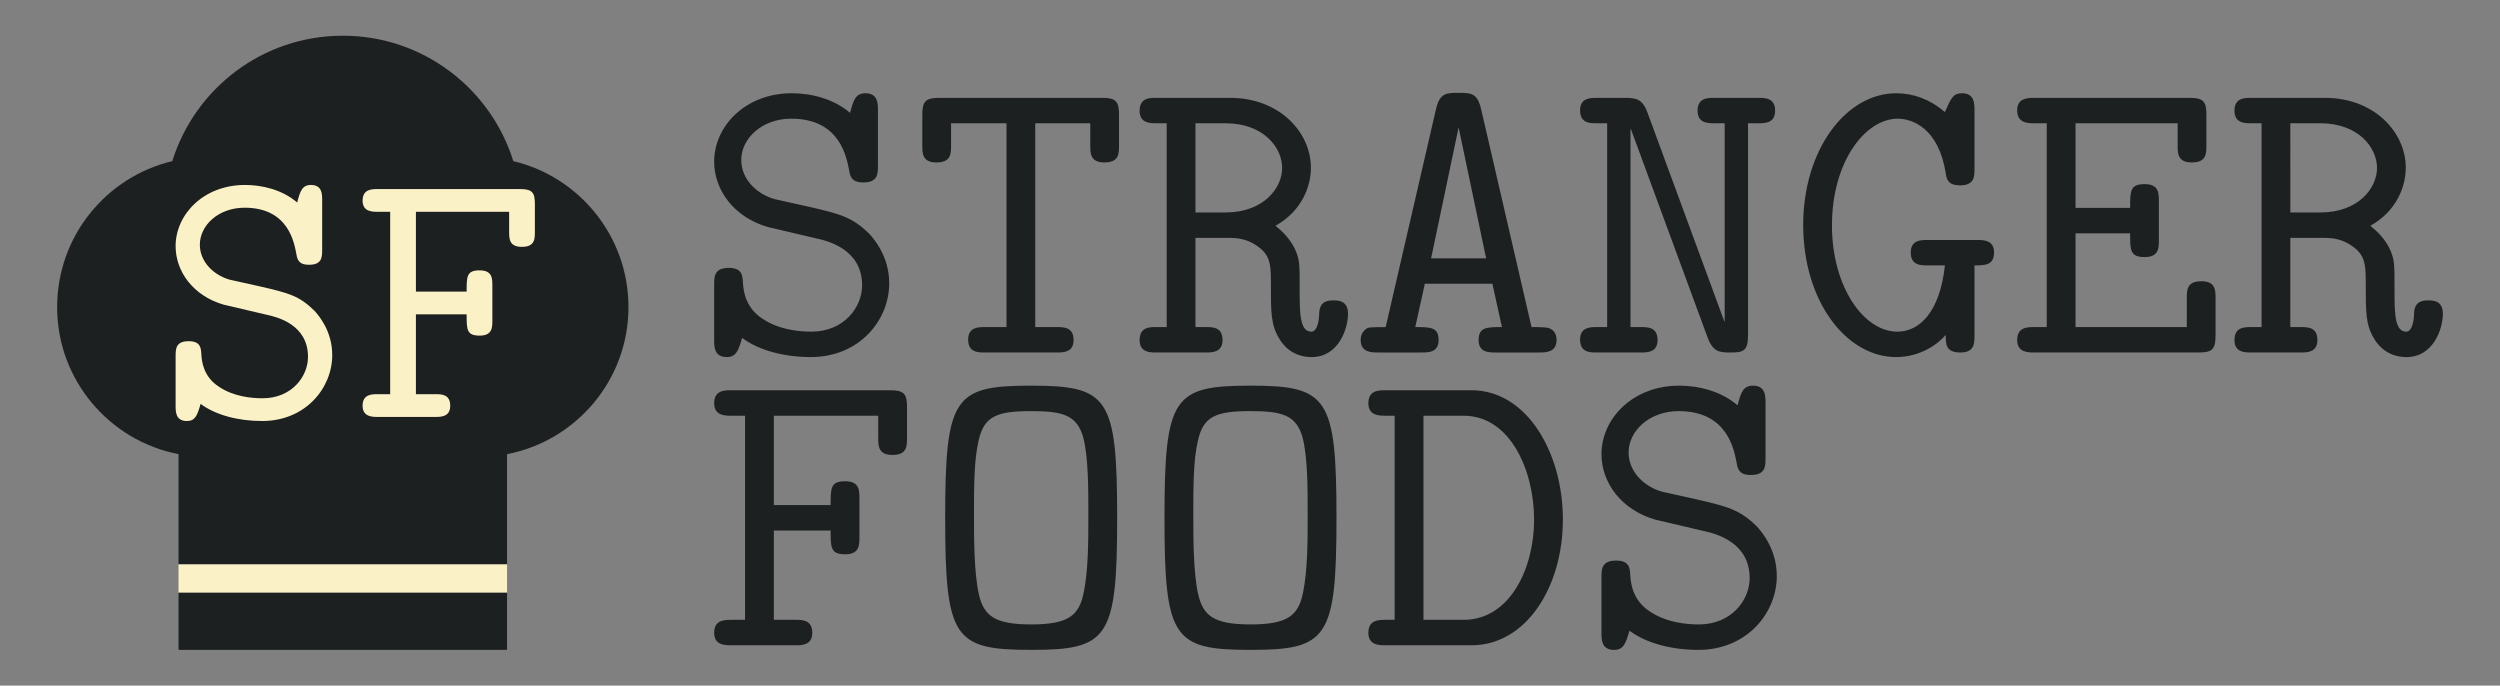 <svg width="350.06" height="96" xmlns="http://www.w3.org/2000/svg"><rect width="100%" height="100%" fill="#808080" stroke="none"/><path fill="#fbf1c7" d="M25 79h46v4H25z"/><path overflow="visible" d="M48 5c-11.218 0-20.71 7.386-23.875 17.563C14.879 24.761 8 33.08 8 43c0 10.225 7.323 18.72 17 20.594V79h46V63.594C80.677 61.72 88 53.224 88 43c0-9.919-6.88-18.238-16.125-20.438C68.71 12.386 59.218 5 48 5zM25 83v8h46v-8z" color="#000" fill="#1d2021"/><g style="line-height:1.25"><path style="-inkscape-font-specification:'Latin Modern Mono'" d="M46.521 49.71c0-3.342-1.88-5.535-2.506-6.214-2.141-2.088-3.551-2.454-7.624-3.394l-4.23-.94c-2.193-.626-4.178-2.454-4.178-4.908 0-2.664 2.56-5.17 6.267-5.17 6.161 0 6.945 4.909 7.258 6.527.157 1.15.731 1.462 1.776 1.462 1.827 0 1.827-1.096 1.827-2.14V28.04c0-.836 0-2.141-1.566-2.141-1.254 0-1.515.887-1.932 2.454-2.141-1.828-4.961-2.454-7.311-2.454-5.796 0-9.713 4.125-9.713 8.563 0 3.5 2.402 6.946 6.736 8.199l6.006 1.41c1.462.313 5.796 1.357 5.796 5.9 0 2.716-2.246 5.797-6.37 5.797-1.463 0-4.022-.21-6.11-1.62-2.194-1.41-2.402-3.602-2.455-4.542-.052-.888-.104-1.828-1.775-1.828-1.828 0-1.828 1.097-1.828 2.141v6.893c0 .835 0 2.141 1.567 2.141 1.149 0 1.462-.731 1.932-2.402 2.089 1.566 5.274 2.402 8.616 2.402 6.057 0 9.817-4.595 9.817-9.243zm28.375-17.284v-3.812c0-1.619-.313-2.141-2.089-2.141H52.912c-.835 0-2.14 0-2.14 1.619 0 1.566 1.357 1.566 2.14 1.566h1.723v25.535h-1.723c-.835 0-2.14 0-2.14 1.619 0 1.567 1.357 1.567 2.14 1.567h8.042c.783 0 2.088 0 2.088-1.567 0-1.619-1.253-1.619-2.088-1.619h-2.716V44.018h7.102c0 2.141 0 2.977 1.828 2.977 1.775 0 1.775-1.149 1.775-2.141v-4.856c0-.993 0-2.141-1.775-2.141-1.828 0-1.828.835-1.828 2.976h-7.102V29.658h13.055v2.768c0 .992 0 2.14 1.775 2.14 1.828 0 1.828-1.096 1.828-2.14z" aria-label="SF" font-weight="400" font-size="52.219" font-family="Latin Modern Mono" letter-spacing="0" word-spacing="0" fill="#fbf1c7"/></g><g style="line-height:1.25"><path style="-inkscape-font-specification:'Latin Modern Mono'" d="M124.511 39.67c0-3.735-2.1-6.186-2.801-6.944-2.393-2.335-3.969-2.743-8.52-3.794l-4.728-1.05c-2.451-.7-4.669-2.743-4.669-5.486 0-2.976 2.86-5.778 7.004-5.778 6.886 0 7.761 5.486 8.112 7.295.175 1.284.817 1.634 1.984 1.634 2.042 0 2.042-1.225 2.042-2.392V15.45c0-.934 0-2.393-1.75-2.393-1.401 0-1.693.992-2.16 2.743-2.393-2.042-5.544-2.743-8.17-2.743-6.478 0-10.855 4.61-10.855 9.571 0 3.91 2.685 7.762 7.528 9.163l6.712 1.576c1.634.35 6.478 1.517 6.478 6.594 0 3.035-2.51 6.478-7.12 6.478-1.634 0-4.494-.233-6.828-1.81-2.451-1.575-2.685-4.026-2.743-5.076-.059-.992-.117-2.043-1.984-2.043-2.043 0-2.043 1.226-2.043 2.393v7.703c0 .934 0 2.393 1.75 2.393 1.285 0 1.635-.817 2.16-2.685 2.334 1.751 5.894 2.685 9.63 2.685 6.77 0 10.971-5.136 10.971-10.33zm32.179-19.317v-4.26c0-1.81-.35-2.393-2.334-2.393h-22.819c-1.926 0-2.393.467-2.393 2.393v4.26c0 1.11 0 2.393 1.984 2.393 2.043 0 2.043-1.225 2.043-2.393V17.26h7.762v28.538h-3.035c-.875 0-2.334 0-2.334 1.75 0 1.81 1.4 1.81 2.334 1.81h10.096c.876 0 2.335 0 2.335-1.75 0-1.81-1.4-1.81-2.335-1.81h-3.034V17.26h7.703v3.093c0 1.11 0 2.393 1.984 2.393 2.043 0 2.043-1.225 2.043-2.393zm32.062 23.577c0-1.867-1.4-1.867-2.042-1.867-.584 0-1.926 0-1.985 1.75 0 .468-.116 2.627-1.108 2.627-1.634 0-1.634-2.684-1.634-5.778 0-3.676 0-4.143-.526-5.485-.7-1.693-2.042-2.918-2.86-3.56 3.852-2.16 4.961-5.72 4.961-8.112 0-5.02-4.435-9.805-11.322-9.805h-10.33c-.933 0-2.334 0-2.334 1.81 0 1.75 1.46 1.75 2.335 1.75h1.459v28.538h-1.46c-.933 0-2.334 0-2.334 1.81 0 1.75 1.46 1.75 2.335 1.75h6.945c.875 0 2.334 0 2.334-1.75 0-1.81-1.4-1.81-2.334-1.81h-1.46V33.31h4.553c1.108 0 2.86 0 4.727 1.634 1.284 1.226 1.284 2.51 1.284 4.96 0 3.794 0 5.545 1.109 7.412.992 1.751 2.626 2.685 4.61 2.685 3.677 0 5.077-3.852 5.077-6.07zm-9.22-20.425c0 2.86-2.627 6.244-7.938 6.244h-4.201V17.26h4.201c5.37 0 7.937 3.443 7.937 6.245zm38.423 24.102c0-.758-.292-1.342-.992-1.634-.35-.175-1.634-.175-2.51-.175l-7.061-30.522c-.525-2.218-1.343-2.276-3.152-2.276-1.692 0-2.626 0-3.151 2.218l-7.062 30.58c-.817 0-2.159 0-2.51.117-.641.35-.991.934-.991 1.692 0 1.751 1.517 1.751 2.51 1.751h5.952c1.05 0 2.451 0 2.451-1.75 0-1.81-1.167-1.81-3.268-1.81l1.342-6.07h9.454l1.343 6.07c-2.101 0-3.268 0-3.268 1.81 0 1.75 1.4 1.75 2.45 1.75h5.953c.992 0 2.51 0 2.51-1.75zm-9.863-11.438h-7.703l3.851-18.325zm40.466-20.659c0-1.81-1.4-1.81-2.334-1.81h-6.186c-.934 0-2.335 0-2.335 1.81 0 1.75 1.46 1.75 2.335 1.75h1.459v27.721h-.059L230.7 15.801c-.7-1.926-1.576-2.1-3.151-2.1h-3.969c-.875 0-2.334 0-2.334 1.75 0 1.81 1.4 1.81 2.334 1.81h1.46v28.537h-1.46c-.875 0-2.334 0-2.334 1.75 0 1.81 1.4 1.81 2.334 1.81h6.186c.876 0 2.335 0 2.335-1.75 0-1.81-1.401-1.81-2.335-1.81h-1.459v-27.72h.059l10.738 29.18c.759 2.042 1.692 2.1 3.21 2.1 1.75 0 2.45-.175 2.45-2.393V17.26h1.46c.875 0 2.334 0 2.334-1.75zm30.662 19.842c0-1.751-1.518-1.751-2.393-1.751h-6.945c-.875 0-2.334 0-2.334 1.75 0 1.81 1.4 1.81 2.334 1.81h2.451c-.7 6.536-3.56 9.28-6.653 9.28-4.727 0-9.162-6.304-9.162-14.883 0-8.929 4.669-14.94 9.22-14.94 2.043 0 5.72 1.343 6.712 7.645.117.993.467 1.693 1.984 1.693 2.043 0 2.043-1.226 2.043-2.393v-8.112c0-.934 0-2.393-1.751-2.393-1.226 0-1.517.642-2.393 2.627-2.042-1.751-4.377-2.627-6.828-2.627-7.003 0-13.014 7.879-13.014 18.442 0 10.738 6.07 18.5 13.014 18.5 3.327 0 5.778-1.75 6.945-3.093 0 1.284 0 2.451 2.043 2.451 1.984 0 1.984-1.284 1.984-2.393v-9.804c1.4 0 2.743 0 2.743-1.81zm31.011 11.613v-5.194c0-1.109 0-2.392-1.984-2.392-2.042 0-2.042 1.225-2.042 2.392v4.027h-15.582v-13.13h7.645c0 2.392 0 3.326 2.042 3.326 1.985 0 1.985-1.284 1.985-2.393v-5.427c0-1.11 0-2.393-1.985-2.393-2.042 0-2.042.934-2.042 3.326h-7.645V17.26h14.298v3.093c0 1.11 0 2.393 1.984 2.393 2.043 0 2.043-1.225 2.043-2.393v-4.26c0-1.81-.35-2.393-2.335-2.393h-21.768c-.875 0-2.393 0-2.393 1.751 0 1.81 1.518 1.81 2.393 1.81h1.75v28.537h-1.75c-.934 0-2.393 0-2.393 1.81 0 1.75 1.518 1.75 2.393 1.75h23.052c1.926 0 2.334-.525 2.334-2.393zm31.829-3.035c0-1.867-1.4-1.867-2.042-1.867-.584 0-1.926 0-1.985 1.75 0 .468-.116 2.627-1.108 2.627-1.634 0-1.634-2.684-1.634-5.778 0-3.676 0-4.143-.526-5.485-.7-1.693-2.042-2.918-2.86-3.56 3.852-2.16 4.961-5.72 4.961-8.112 0-5.02-4.435-9.805-11.322-9.805h-10.33c-.933 0-2.334 0-2.334 1.81 0 1.75 1.46 1.75 2.335 1.75h1.459v28.538h-1.46c-.933 0-2.334 0-2.334 1.81 0 1.75 1.46 1.75 2.335 1.75h6.945c.875 0 2.334 0 2.334-1.75 0-1.81-1.4-1.81-2.334-1.81h-1.46V33.31h4.553c1.108 0 2.86 0 4.727 1.634 1.284 1.226 1.284 2.51 1.284 4.96 0 3.794 0 5.545 1.109 7.412.992 1.751 2.626 2.685 4.61 2.685 3.677 0 5.077-3.852 5.077-6.07zm-9.22-20.425c0 2.86-2.627 6.244-7.938 6.244h-4.201V17.26h4.201c5.37 0 7.937 3.443 7.937 6.245z" aria-label="STRANGER" font-weight="400" font-size="58.36" font-family="Latin Modern Mono" letter-spacing="0" word-spacing="-15.857" fill="#1d2021"/></g><g style="line-height:1.25"><path style="-inkscape-font-specification:'Latin Modern Mono'" d="M127.005 61.306V57.04c0-1.812-.351-2.396-2.338-2.396h-22.27c-.936 0-2.397 0-2.397 1.812 0 1.754 1.52 1.754 2.397 1.754h1.928v28.58h-1.928c-.936 0-2.397 0-2.397 1.812 0 1.754 1.52 1.754 2.397 1.754h9.001c.877 0 2.338 0 2.338-1.754 0-1.812-1.403-1.812-2.338-1.812h-3.04V74.283h7.95c0 2.396 0 3.332 2.046 3.332 1.987 0 1.987-1.286 1.987-2.397v-5.436c0-1.11 0-2.397-1.987-2.397-2.046 0-2.046.936-2.046 3.332h-7.95V58.21h14.614v3.097c0 1.111 0 2.397 1.987 2.397 2.046 0 2.046-1.227 2.046-2.397zm29.424 11.224c0-16.893-1.228-18.53-12.041-18.53-10.814 0-12.041 1.578-12.041 18.53 0 16.892 1.227 18.47 12.04 18.47 10.756 0 12.042-1.578 12.042-18.47zm-4.033-.527c0 3.624 0 7.774-.643 10.93-.643 3.274-2.163 4.501-7.365 4.501-5.144 0-6.605-1.227-7.307-4.15-.701-2.98-.701-8.066-.701-11.28 0-3.625 0-7.6.643-10.288.76-3.449 2.572-4.15 7.365-4.15 4.384 0 6.43.526 7.306 3.74.702 2.748.702 7.132.702 10.697zm34.743.527c0-16.893-1.228-18.53-12.041-18.53-10.814 0-12.041 1.578-12.041 18.53 0 16.892 1.227 18.47 12.04 18.47 10.756 0 12.042-1.578 12.042-18.47zm-4.033-.527c0 3.624 0 7.774-.643 10.93-.643 3.274-2.163 4.501-7.365 4.501-5.144 0-6.605-1.227-7.307-4.15-.701-2.98-.701-8.066-.701-11.28 0-3.625 0-7.6.643-10.288.76-3.449 2.572-4.15 7.365-4.15 4.384 0 6.43.526 7.306 3.74.702 2.748.702 7.132.702 10.697zm35.737.76c0-9.352-5.027-18.12-12.801-18.12H194c-.936 0-2.397 0-2.397 1.812 0 1.754 1.52 1.754 2.397 1.754h1.286V86.79H194c-.936 0-2.397 0-2.397 1.812 0 1.754 1.52 1.754 2.397 1.754h12.04c7.658 0 12.802-8.183 12.802-17.594zm-4.034 0c0 6.839-3.39 14.028-9.878 14.028h-5.611V58.21h5.611c6.605 0 9.878 7.774 9.878 14.554zm33.984 7.891c0-3.74-2.105-6.196-2.806-6.956-2.396-2.338-3.975-2.747-8.534-3.8l-4.734-1.051c-2.455-.702-4.677-2.747-4.677-5.495 0-2.98 2.865-5.786 7.015-5.786 6.897 0 7.774 5.494 8.124 7.306.176 1.286.819 1.637 1.988 1.637 2.046 0 2.046-1.228 2.046-2.397v-7.715c0-.936 0-2.397-1.754-2.397-1.403 0-1.695.994-2.163 2.747-2.396-2.046-5.553-2.747-8.183-2.747-6.488 0-10.872 4.618-10.872 9.586 0 3.916 2.689 7.774 7.54 9.177l6.722 1.578c1.637.35 6.488 1.52 6.488 6.605 0 3.04-2.513 6.488-7.13 6.488-1.637 0-4.502-.233-6.84-1.812-2.455-1.578-2.688-4.033-2.747-5.085-.058-.994-.117-2.046-1.987-2.046-2.046 0-2.046 1.228-2.046 2.397v7.715c0 .936 0 2.397 1.754 2.397 1.285 0 1.636-.818 2.162-2.689 2.338 1.754 5.904 2.689 9.645 2.689 6.78 0 10.989-5.144 10.989-10.346z" aria-label="FOODS" font-weight="400" font-size="58.452" font-family="Latin Modern Mono" letter-spacing="0" word-spacing="-15.882" fill="#1d2021"/></g></svg>
